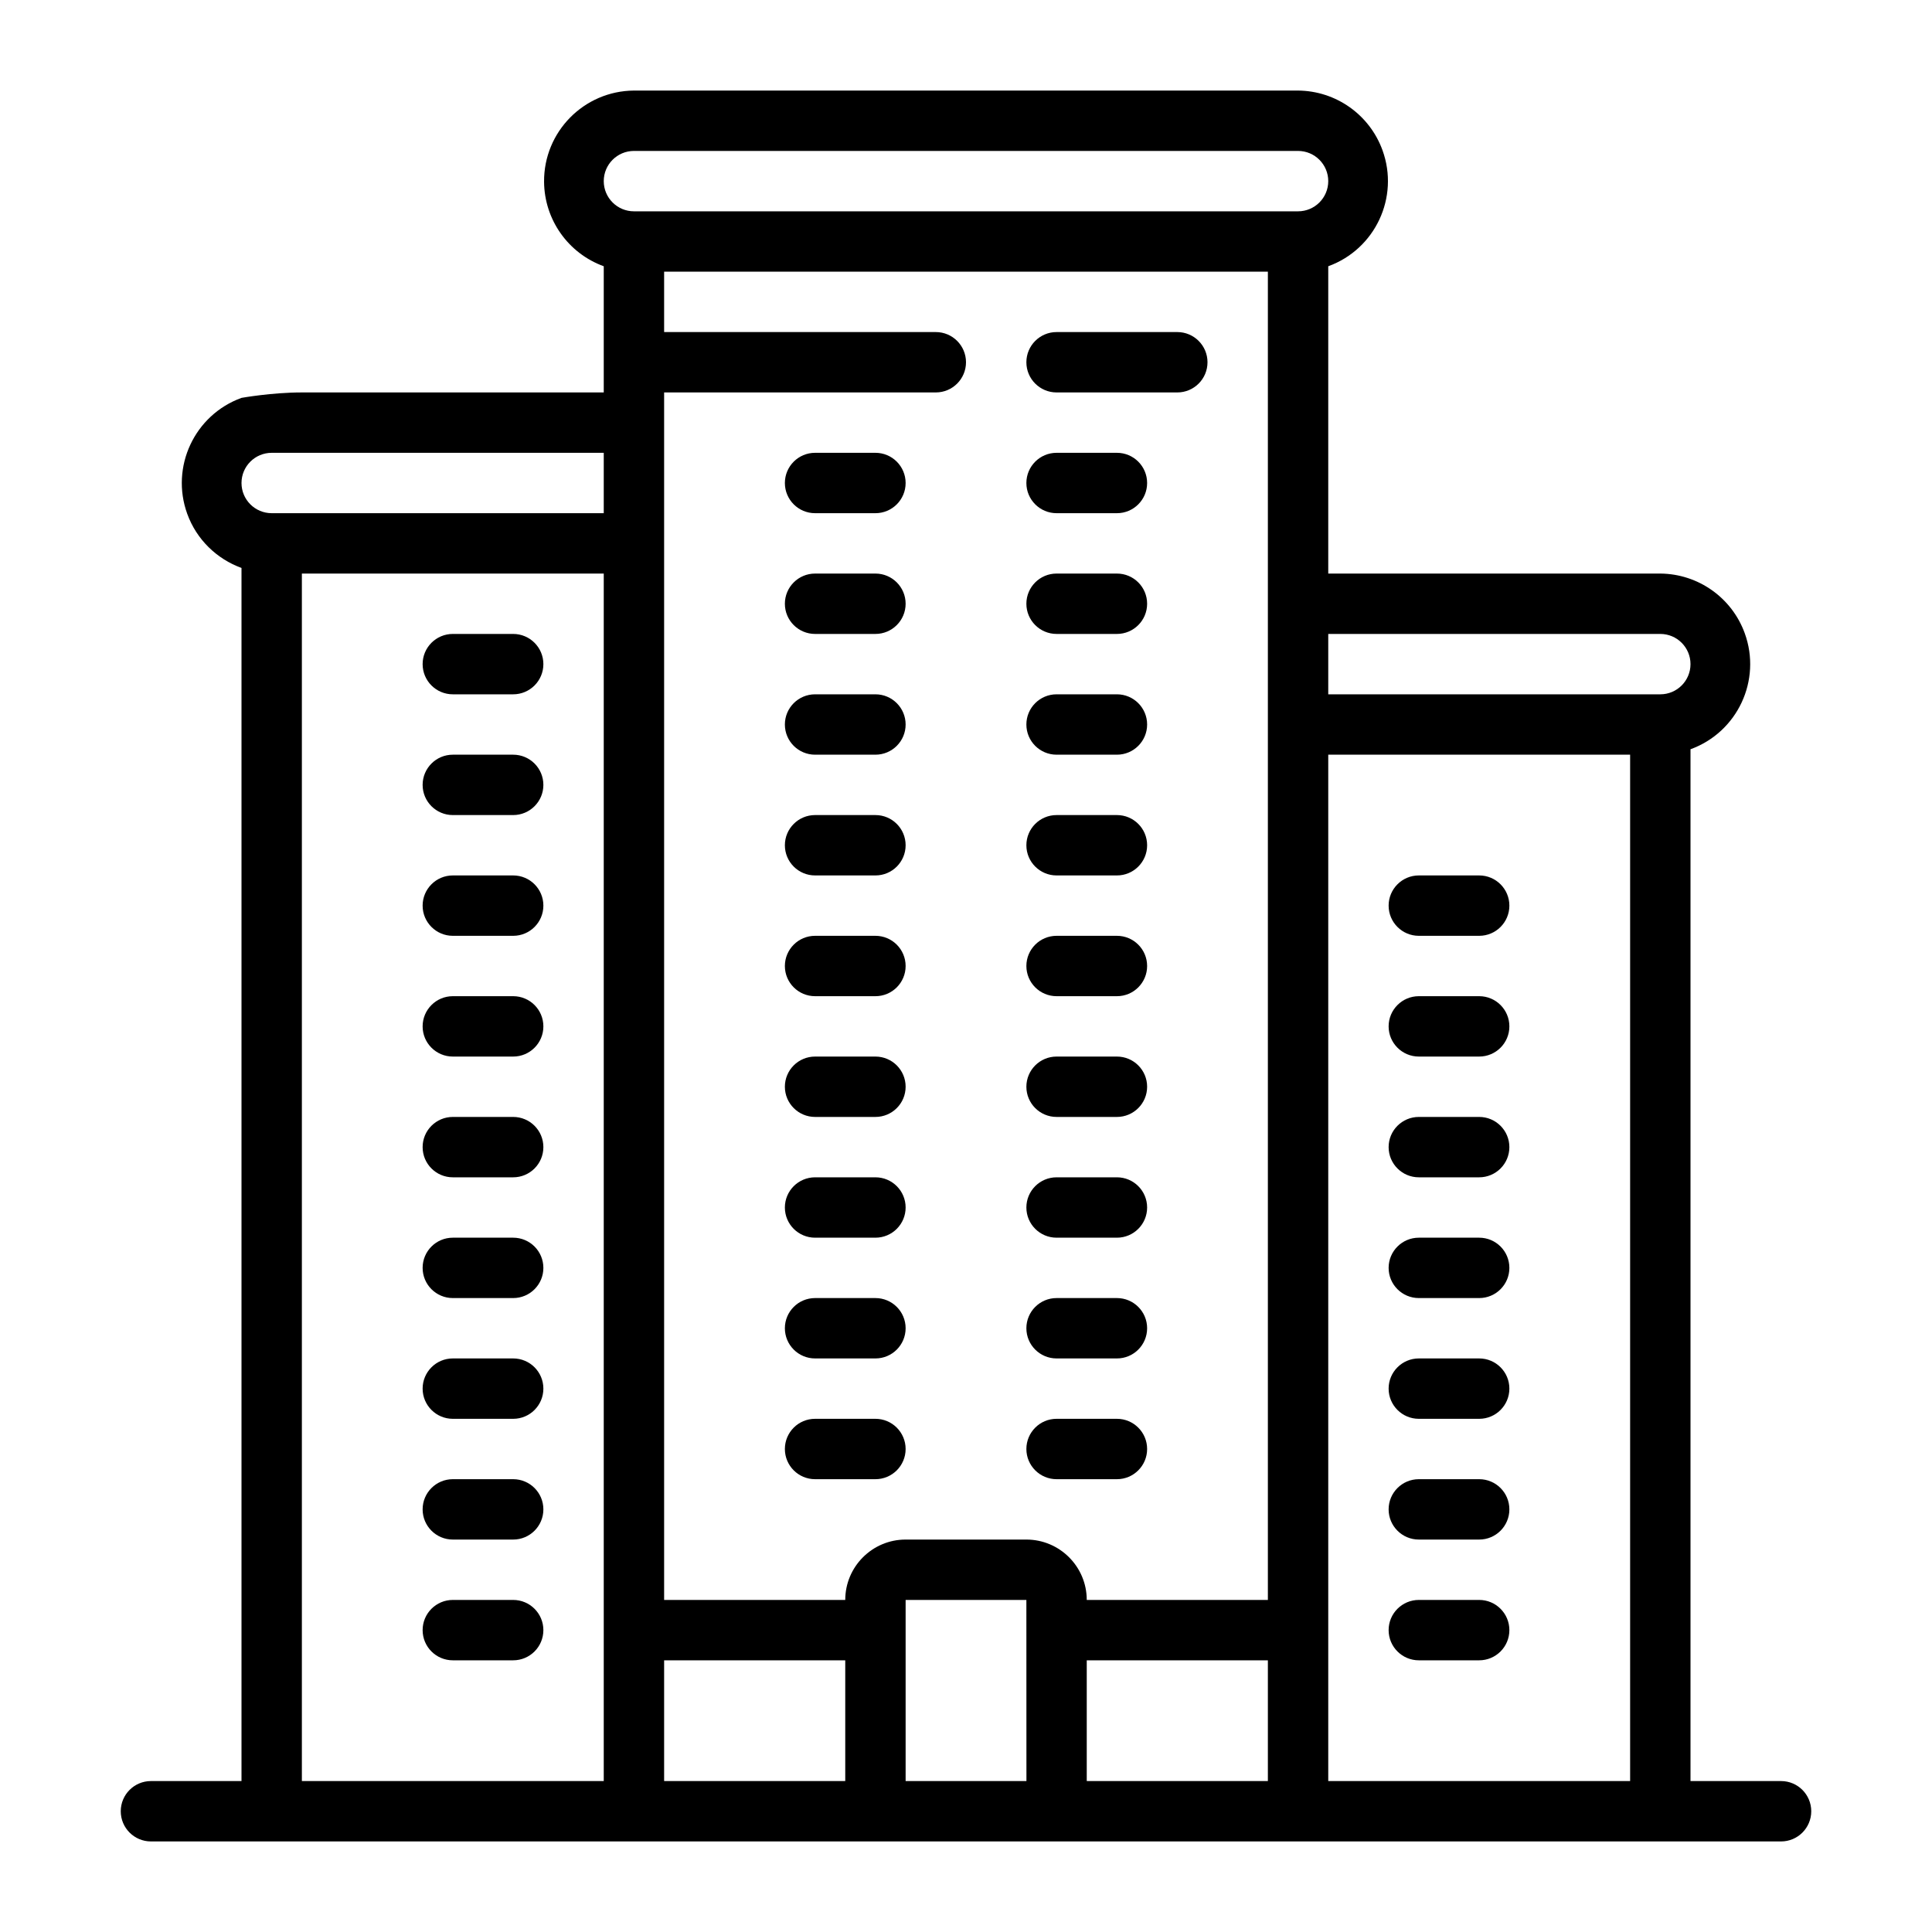 <svg xmlns="http://www.w3.org/2000/svg" xmlns:xlink="http://www.w3.org/1999/xlink" viewBox="0 0 64 64" version="1.1" class="custom-svg">
    <path d="M 21 3 C 19.343 3.013 18.01 4.366 18.023 6.023 C 18.033 7.277 18.821 8.392 20 8.82 L 20 13 L 10 13 C 9 13 8 13.18 8 13.18 C 6.443 13.745 5.638 15.466 6.203 17.023 C 6.512 17.874 7.181 18.516 8 18.814 L 8 59 L 5 59 C 4.448 59 4 59.448 4 60 C 4 60.552 4.448 61 5 61 L 59 61 C 59.552 61 60 60.552 60 60 C 60 59.448 59.552 59 59 59 L 56 59 L 56 24.82 C 57.557 24.255 58.362 22.534 57.797 20.977 C 57.369 19.798 56.254 19.01 55 19 L 44 19 L 44 8.82 C 45.557 8.255 46.362 6.534 45.797 4.977 C 45.369 3.798 44.254 3.01 43 3 L 38 3 L 34 3 L 21 3 z M 21 5 L 43 5 C 43.552 5 44 5.448 44 6 C 44 6.552 43.552 7 43 7 L 21 7 C 20.448 7 20 6.552 20 6 C 20 5.448 20.448 5 21 5 z M 22 9 L 42 9 L 42 50 L 42 53 L 36 53 C 36 51.897 35.103 51 34 51 L 30 51 C 28.897 51 28 51.897 28 53 L 22 53 L 22 50 L 22 13 L 31 13 C 31.552 13 32 12.552 32 12 C 32 11.448 31.552 11 31 11 L 22 11 L 22 9 z M 35 11 C 34.448 11 34 11.448 34 12 C 34 12.552 34.448 13 35 13 L 39 13 C 39.552 13 40 12.552 40 12 C 40 11.448 39.552 11 39 11 L 35 11 z M 9 15 L 20 15 L 20 17 L 9 17 C 8.448 17 8 16.552 8 16 C 8 15.448 8.448 15 9 15 z M 27 15 C 26.448 15 26 15.448 26 16 C 26 16.552 26.448 17 27 17 L 29 17 C 29.552 17 30 16.552 30 16 C 30 15.448 29.552 15 29 15 L 27 15 z M 35 15 C 34.448 15 34 15.448 34 16 C 34 16.552 34.448 17 35 17 L 37 17 C 37.552 17 38 16.552 38 16 C 38 15.448 37.552 15 37 15 L 35 15 z M 10 19 L 20 19 L 20 59 L 10 59 L 10 19 z M 27 19 C 26.448 19 26 19.448 26 20 C 26 20.552 26.448 21 27 21 L 29 21 C 29.552 21 30 20.552 30 20 C 30 19.448 29.552 19 29 19 L 27 19 z M 35 19 C 34.448 19 34 19.448 34 20 C 34 20.552 34.448 21 35 21 L 37 21 C 37.552 21 38 20.552 38 20 C 38 19.448 37.552 19 37 19 L 35 19 z M 15 21 C 14.448 21 14 21.448 14 22 C 14 22.552 14.448 23 15 23 L 17 23 C 17.552 23 18 22.552 18 22 C 18 21.448 17.552 21 17 21 L 15 21 z M 44 21 L 55 21 C 55.552 21 56 21.448 56 22 C 56 22.552 55.552 23 55 23 L 44 23 L 44 21 z M 27 23 C 26.448 23 26 23.448 26 24 C 26 24.552 26.448 25 27 25 L 29 25 C 29.552 25 30 24.552 30 24 C 30 23.448 29.552 23 29 23 L 27 23 z M 35 23 C 34.448 23 34 23.448 34 24 C 34 24.552 34.448 25 35 25 L 37 25 C 37.552 25 38 24.552 38 24 C 38 23.448 37.552 23 37 23 L 35 23 z M 15 25 C 14.448 25 14 25.448 14 26 C 14 26.552 14.448 27 15 27 L 17 27 C 17.552 27 18 26.552 18 26 C 18 25.448 17.552 25 17 25 L 15 25 z M 44 25 L 54 25 L 54 59 L 44 59 L 44 25 z M 27 27 C 26.448 27 26 27.448 26 28 C 26 28.552 26.448 29 27 29 L 29 29 C 29.552 29 30 28.552 30 28 C 30 27.448 29.552 27 29 27 L 27 27 z M 35 27 C 34.448 27 34 27.448 34 28 C 34 28.552 34.448 29 35 29 L 37 29 C 37.552 29 38 28.552 38 28 C 38 27.448 37.552 27 37 27 L 35 27 z M 15 29 C 14.448 29 14 29.448 14 30 C 14 30.552 14.448 31 15 31 L 17 31 C 17.552 31 18 30.552 18 30 C 18 29.448 17.552 29 17 29 L 15 29 z M 47 29 C 46.448 29 46 29.448 46 30 C 46 30.552 46.448 31 47 31 L 49 31 C 49.552 31 50 30.552 50 30 C 50 29.448 49.552 29 49 29 L 47 29 z M 27 31 C 26.448 31 26 31.448 26 32 C 26 32.552 26.448 33 27 33 L 29 33 C 29.552 33 30 32.552 30 32 C 30 31.448 29.552 31 29 31 L 27 31 z M 35 31 C 34.448 31 34 31.448 34 32 C 34 32.552 34.448 33 35 33 L 37 33 C 37.552 33 38 32.552 38 32 C 38 31.448 37.552 31 37 31 L 35 31 z M 15 33 C 14.448 33 14 33.448 14 34 C 14 34.552 14.448 35 15 35 L 17 35 C 17.552 35 18 34.552 18 34 C 18 33.448 17.552 33 17 33 L 15 33 z M 47 33 C 46.448 33 46 33.448 46 34 C 46 34.552 46.448 35 47 35 L 49 35 C 49.552 35 50 34.552 50 34 C 50 33.448 49.552 33 49 33 L 47 33 z M 27 35 C 26.448 35 26 35.448 26 36 C 26 36.552 26.448 37 27 37 L 29 37 C 29.552 37 30 36.552 30 36 C 30 35.448 29.552 35 29 35 L 27 35 z M 35 35 C 34.448 35 34 35.448 34 36 C 34 36.552 34.448 37 35 37 L 37 37 C 37.552 37 38 36.552 38 36 C 38 35.448 37.552 35 37 35 L 35 35 z M 15 37 C 14.448 37 14 37.448 14 38 C 14 38.552 14.448 39 15 39 L 17 39 C 17.552 39 18 38.552 18 38 C 18 37.448 17.552 37 17 37 L 15 37 z M 47 37 C 46.448 37 46 37.448 46 38 C 46 38.552 46.448 39 47 39 L 49 39 C 49.552 39 50 38.552 50 38 C 50 37.448 49.552 37 49 37 L 47 37 z M 27 39 C 26.448 39 26 39.448 26 40 C 26 40.552 26.448 41 27 41 L 29 41 C 29.552 41 30 40.552 30 40 C 30 39.448 29.552 39 29 39 L 27 39 z M 35 39 C 34.448 39 34 39.448 34 40 C 34 40.552 34.448 41 35 41 L 37 41 C 37.552 41 38 40.552 38 40 C 38 39.448 37.552 39 37 39 L 35 39 z M 15 41 C 14.448 41 14 41.448 14 42 C 14 42.552 14.448 43 15 43 L 17 43 C 17.552 43 18 42.552 18 42 C 18 41.448 17.552 41 17 41 L 15 41 z M 47 41 C 46.448 41 46 41.448 46 42 C 46 42.552 46.448 43 47 43 L 49 43 C 49.552 43 50 42.552 50 42 C 50 41.448 49.552 41 49 41 L 47 41 z M 27 43 C 26.448 43 26 43.448 26 44 C 26 44.552 26.448 45 27 45 L 29 45 C 29.552 45 30 44.552 30 44 C 30 43.448 29.552 43 29 43 L 27 43 z M 35 43 C 34.448 43 34 43.448 34 44 C 34 44.552 34.448 45 35 45 L 37 45 C 37.552 45 38 44.552 38 44 C 38 43.448 37.552 43 37 43 L 35 43 z M 15 45 C 14.448 45 14 45.448 14 46 C 14 46.552 14.448 47 15 47 L 17 47 C 17.552 47 18 46.552 18 46 C 18 45.448 17.552 45 17 45 L 15 45 z M 47 45 C 46.448 45 46 45.448 46 46 C 46 46.552 46.448 47 47 47 L 49 47 C 49.552 47 50 46.552 50 46 C 50 45.448 49.552 45 49 45 L 47 45 z M 27 47 C 26.448 47 26 47.448 26 48 C 26 48.552 26.448 49 27 49 L 29 49 C 29.552 49 30 48.552 30 48 C 30 47.448 29.552 47 29 47 L 27 47 z M 35 47 C 34.448 47 34 47.448 34 48 C 34 48.552 34.448 49 35 49 L 37 49 C 37.552 49 38 48.552 38 48 C 38 47.448 37.552 47 37 47 L 35 47 z M 15 49 C 14.448 49 14 49.448 14 50 C 14 50.552 14.448 51 15 51 L 17 51 C 17.552 51 18 50.552 18 50 C 18 49.448 17.552 49 17 49 L 15 49 z M 47 49 C 46.448 49 46 49.448 46 50 C 46 50.552 46.448 51 47 51 L 49 51 C 49.552 51 50 50.552 50 50 C 50 49.448 49.552 49 49 49 L 47 49 z M 15 53 C 14.448 53 14 53.448 14 54 C 14 54.552 14.448 55 15 55 L 17 55 C 17.552 55 18 54.552 18 54 C 18 53.448 17.552 53 17 53 L 15 53 z M 30 53 L 34 53 L 34.002 59 L 34 59 L 30 59 L 30 53 z M 47 53 C 46.448 53 46 53.448 46 54 C 46 54.552 46.448 55 47 55 L 49 55 C 49.552 55 50 54.552 50 54 C 50 53.448 49.552 53 49 53 L 47 53 z M 22 55 L 28 55 L 28 59 L 22 59 L 22 55 z M 36 55 L 42 55 L 42 59 L 38 59 L 36 59 L 36 55 z"></path>
</svg> 
